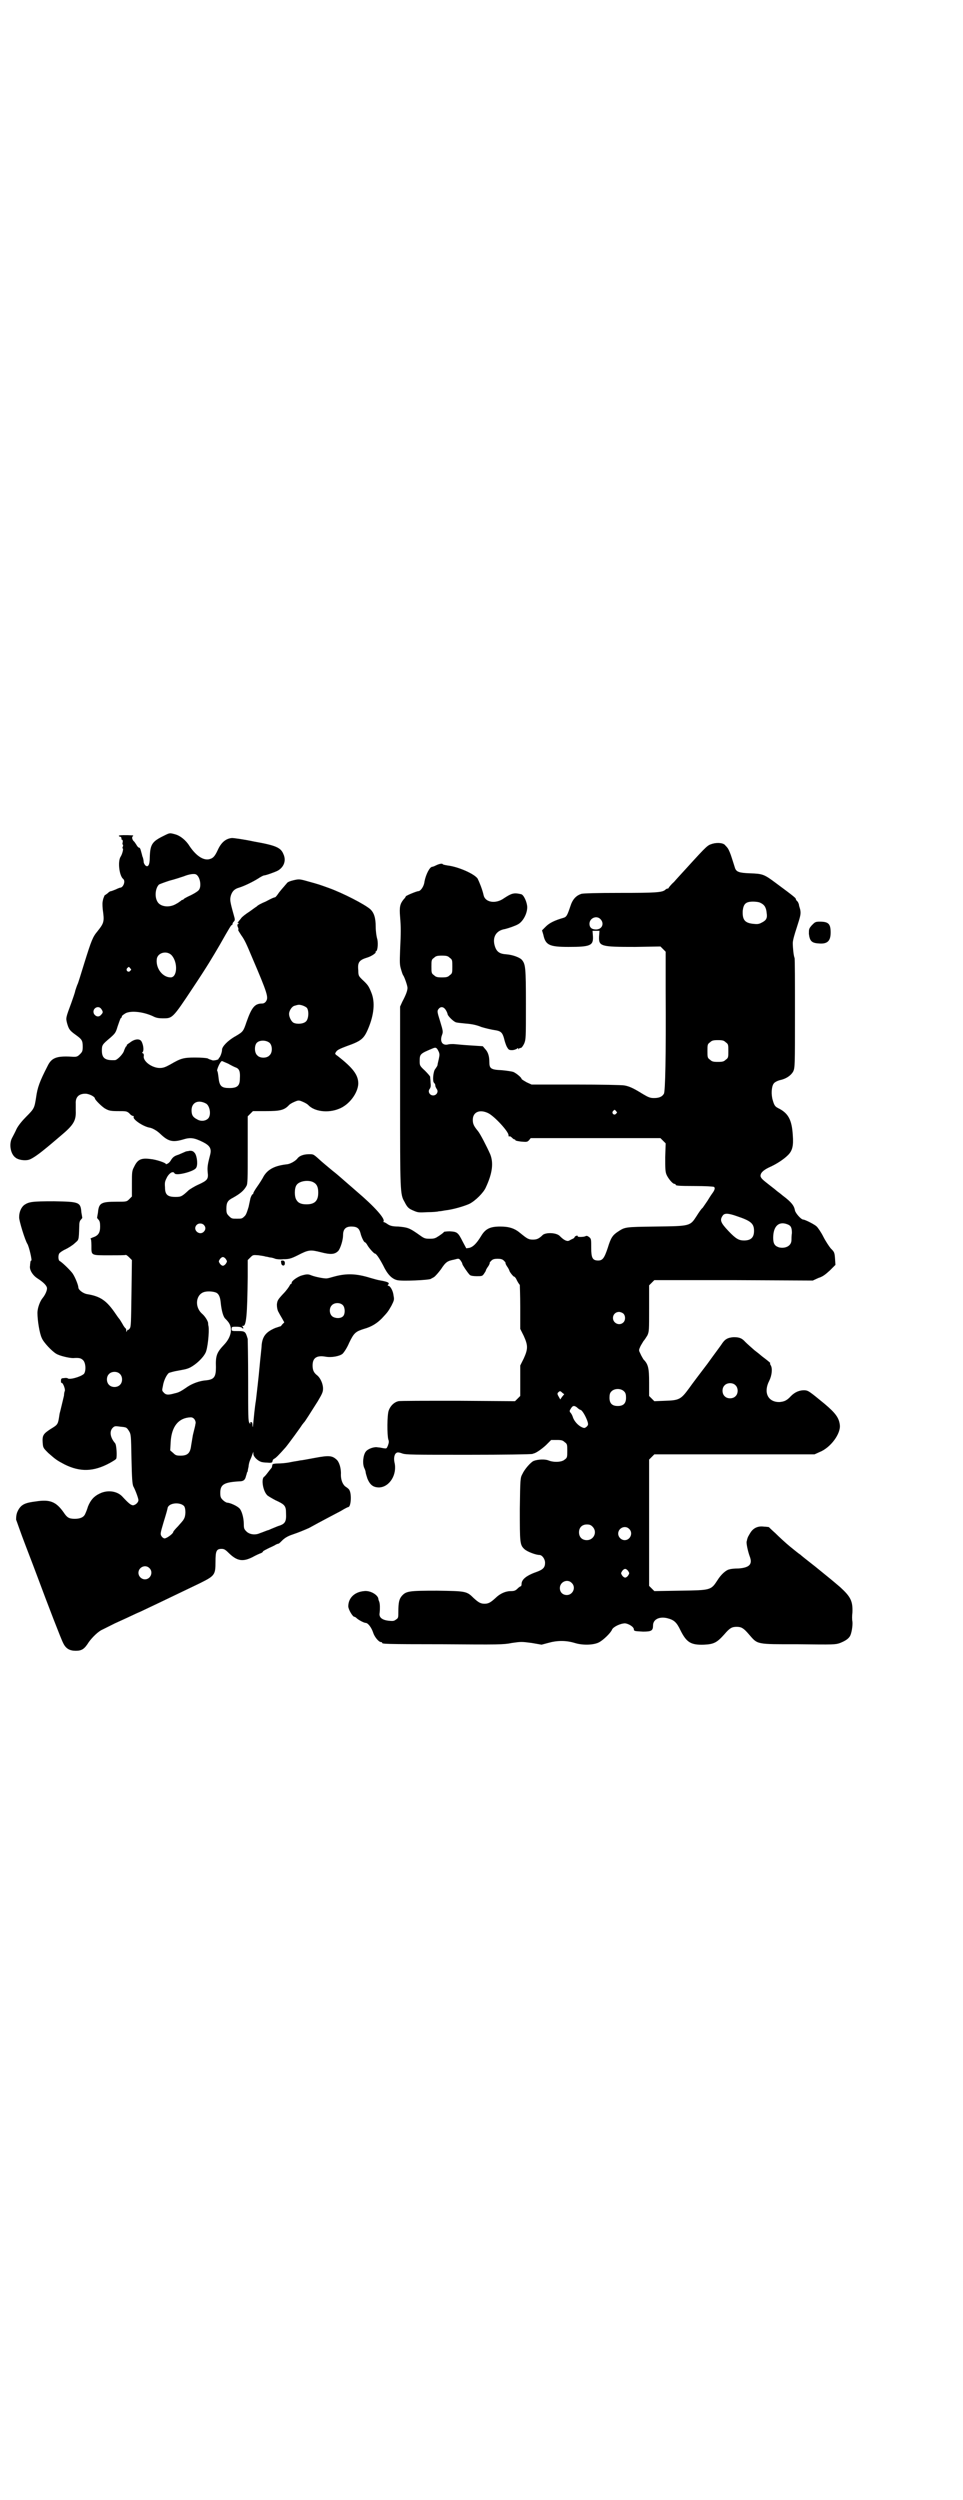 <?xml version="1.0" standalone="no"?>
<!DOCTYPE svg PUBLIC "-//W3C//DTD SVG 20010904//EN"
 "http://www.w3.org/TR/2001/REC-SVG-20010904/DTD/svg10.dtd">
<svg version="1.0" xmlns="http://www.w3.org/2000/svg"
 width="1106pt" height="2870pt" viewBox="0 0 1106 2870"
 preserveAspectRatio="xMidYMid meet">
<g transform="translate(0,2870) scale(0.5,-0.5)"
fill="#000000" stroke="none">
<path d="M378 3822 c-29 -14 -33 -20 -34 -51 0 -17 -4 -23 -10 -18 -2 2 -4 6
-4 8 0 3 -1 9 -3 13 -1 5 -3 11 -4 15 -1 3 -2 5 -4 5 -1 0 -4 3 -6 7 -2 3 -4
6 -5 7 -4 3 -6 10 -3 12 1 1 1 2 1 2 -15 1 -34 1 -33 -1 0 -1 2 -2 3 -2 2 0 3
-2 3 -4 0 -1 0 -3 1 -3 2 0 2 -2 2 -5 -1 -3 -1 -6 0 -6 1 -1 1 -3 0 -5 -1 -2
-1 -4 0 -4 2 0 -1 -13 -5 -19 -7 -11 -3 -44 6 -51 6 -5 0 -20 -7 -20 -1 0 -6
-2 -10 -4 -5 -2 -10 -4 -11 -4 -2 0 -5 -2 -8 -5 -3 -2 -5 -4 -6 -4 0 1 -2 -3
-4 -9 -2 -8 -2 -12 -1 -24 4 -28 3 -31 -12 -50 -11 -13 -14 -21 -30 -72 -8
-26 -15 -49 -16 -50 -1 -2 -3 -8 -5 -14 -1 -6 -6 -19 -9 -28 -13 -35 -13 -35
-10 -47 4 -14 6 -17 20 -27 14 -10 16 -13 16 -27 0 -10 -1 -12 -6 -17 -6 -6
-8 -7 -20 -6 -35 2 -46 -3 -55 -22 -18 -35 -23 -49 -26 -71 -4 -25 -4 -26 -23
-45 -9 -9 -18 -20 -22 -28 -3 -7 -8 -16 -10 -20 -8 -14 -4 -38 8 -46 6 -5 20
-7 29 -5 6 1 20 10 37 24 4 3 29 24 37 31 30 25 36 35 35 58 0 3 0 11 0 16 -1
15 7 23 22 23 9 0 22 -7 22 -11 0 -3 18 -21 25 -24 7 -4 12 -5 28 -5 19 0 20
0 26 -5 3 -4 7 -6 8 -6 2 0 3 -1 2 -2 -3 -6 23 -23 37 -25 6 -1 17 -7 25 -15
18 -17 28 -19 52 -12 16 5 25 4 45 -6 16 -8 20 -15 17 -28 -6 -23 -7 -29 -6
-41 2 -16 0 -19 -22 -29 -9 -4 -18 -10 -21 -12 -16 -15 -18 -16 -31 -16 -18 0
-24 5 -24 22 -1 12 0 14 5 24 6 10 14 14 17 8 4 -6 43 4 49 12 5 6 3 26 -2 34
-4 5 -6 6 -12 6 -4 -1 -8 -1 -10 -2 -2 -1 -9 -4 -16 -7 -10 -3 -13 -6 -17 -12
-2 -4 -6 -8 -9 -9 -3 -1 -4 -2 -3 -1 2 3 -23 11 -35 12 -22 3 -30 -1 -38 -18
-5 -9 -5 -13 -5 -39 l0 -29 -6 -6 c-6 -6 -6 -6 -30 -6 -35 0 -40 -3 -42 -25
-1 -6 -2 -11 -2 -12 0 0 1 -2 3 -4 3 -3 4 -7 4 -16 0 -14 -4 -21 -17 -25 -4
-2 -7 -3 -5 -3 1 0 2 -5 2 -16 0 -23 -2 -22 42 -22 20 0 37 0 37 1 1 0 4 -2 8
-6 l6 -6 -1 -76 c-1 -68 -1 -77 -4 -81 -2 -3 -4 -4 -4 -3 0 1 -1 0 -2 -2 -2
-4 -2 -4 -2 1 0 2 -1 4 -1 4 -1 0 -5 5 -8 11 -3 5 -6 10 -7 11 -1 1 -4 5 -8
11 -21 31 -35 41 -67 46 -9 2 -19 10 -19 15 0 5 -7 23 -13 32 -4 6 -23 25 -30
29 -3 1 -4 12 -1 17 1 2 8 7 15 10 6 3 16 9 21 14 9 8 9 5 10 38 0 9 1 13 4
16 2 2 3 4 3 4 0 1 -1 6 -2 12 -2 24 -4 25 -63 26 -50 0 -58 -1 -69 -9 -6 -5
-11 -15 -11 -27 -1 -7 14 -55 19 -62 4 -7 11 -38 9 -38 -1 0 -1 -1 -2 -2 0 -2
-1 -6 -1 -10 -2 -9 6 -22 17 -29 14 -9 22 -17 22 -23 0 -6 -5 -16 -10 -22 -6
-7 -12 -23 -12 -34 0 -18 5 -48 10 -58 4 -10 23 -30 33 -36 8 -5 30 -10 39
-10 14 1 18 0 23 -5 6 -6 7 -24 2 -31 -7 -7 -35 -15 -38 -10 0 0 -4 1 -8 0 -6
0 -7 -1 -7 -7 0 -3 1 -5 1 -4 3 2 9 -13 8 -18 -1 -2 -2 -7 -2 -11 -1 -4 -3
-13 -5 -21 -2 -8 -4 -17 -5 -20 -4 -26 -3 -25 -21 -36 -17 -11 -19 -15 -18
-31 1 -12 1 -12 13 -24 17 -15 20 -17 37 -26 36 -18 67 -17 104 3 7 4 14 8 15
10 2 4 1 33 -3 36 -11 13 -13 27 -5 35 4 4 6 4 14 3 6 -1 12 -1 14 -2 3 0 6
-3 9 -8 5 -8 5 -10 6 -64 1 -47 2 -57 4 -63 6 -11 12 -29 12 -32 0 -5 -6 -11
-12 -12 -5 0 -10 4 -24 19 -12 14 -35 17 -53 8 -13 -6 -21 -15 -27 -30 -2 -7
-5 -14 -6 -16 -3 -8 -11 -12 -24 -12 -14 0 -18 3 -26 15 -17 24 -31 30 -63 25
-25 -3 -33 -7 -40 -18 -4 -7 -6 -12 -6 -24 1 -2 10 -29 22 -60 12 -31 24 -63
27 -71 23 -62 55 -145 59 -152 6 -13 15 -18 29 -18 14 0 20 4 30 20 8 11 22
25 32 29 4 2 16 8 28 14 40 18 49 23 59 27 13 6 61 29 136 65 34 17 36 19 36
49 0 25 2 30 14 30 6 0 9 -2 18 -11 18 -17 31 -19 53 -8 7 4 16 8 19 9 3 1 5
3 5 4 0 1 6 4 14 8 7 3 15 7 16 8 2 1 5 2 6 2 1 0 5 4 10 9 7 6 13 9 25 13 9
3 24 9 35 14 29 16 56 30 73 39 8 5 16 9 17 9 6 0 8 28 3 38 -1 3 -5 6 -8 8
-7 4 -12 15 -12 28 1 15 -4 30 -10 35 -10 9 -17 10 -49 4 -16 -3 -32 -6 -35
-6 -3 -1 -13 -2 -22 -4 -9 -2 -22 -3 -29 -3 -6 0 -12 -1 -12 -2 0 -1 -1 -3 -1
-4 0 -2 -1 -4 -2 -5 -1 -1 -5 -6 -8 -10 -3 -4 -7 -9 -9 -10 -6 -6 -2 -31 7
-41 1 -2 10 -7 19 -12 22 -10 25 -13 25 -30 1 -20 -2 -25 -19 -30 -7 -3 -15
-6 -17 -7 -2 -1 -4 -2 -5 -2 -1 0 -13 -5 -19 -7 -11 -5 -24 -3 -31 4 -5 5 -6
7 -6 17 0 15 -5 31 -10 36 -6 6 -22 13 -28 13 -2 0 -7 3 -10 6 -5 5 -6 7 -6
17 0 19 9 24 44 26 9 0 13 3 15 12 1 3 2 6 2 7 0 1 1 2 2 4 0 2 1 7 2 11 0 4
2 12 4 16 2 4 4 10 5 13 l2 5 0 -5 c0 -6 9 -15 17 -18 2 -1 9 -2 15 -2 10 -1
11 0 12 3 0 3 2 5 4 6 3 1 11 9 26 26 6 7 36 48 38 52 2 2 3 4 4 5 2 1 16 24
32 49 10 17 12 21 12 29 0 11 -6 24 -13 30 -8 6 -11 12 -11 23 0 18 10 24 31
20 12 -2 31 1 38 7 3 3 10 13 15 25 11 23 15 26 34 32 18 5 30 13 41 24 13 14
14 15 22 29 6 12 7 14 5 23 -1 12 -8 23 -12 23 -2 0 -2 1 0 3 3 4 -1 6 -17 9
-7 1 -17 4 -24 6 -32 10 -55 11 -84 3 -7 -2 -14 -4 -16 -4 -4 -1 -26 3 -36 7
-7 3 -11 3 -24 -1 -10 -4 -21 -12 -21 -16 0 -2 -1 -3 -2 -3 -1 0 -2 -2 -3 -4
-1 -2 -7 -11 -15 -19 -12 -13 -13 -15 -14 -24 0 -6 1 -12 3 -16 2 -4 6 -11 9
-16 l5 -9 -5 -5 c-2 -3 -4 -5 -4 -4 0 0 -6 -2 -12 -4 -21 -9 -29 -19 -31 -39
0 -6 -3 -29 -5 -52 -2 -23 -6 -56 -8 -74 -3 -18 -5 -41 -6 -51 -1 -10 -1 -14
-2 -9 0 7 -1 9 -3 9 -2 0 -3 -1 -2 -3 1 -2 0 -2 -2 1 -3 3 -3 17 -3 97 0 52
-1 95 -1 96 -5 17 -6 18 -22 18 -15 0 -15 0 -15 5 0 5 1 5 11 5 6 0 11 -1 12
-2 1 -1 2 -2 3 -2 2 0 1 1 0 3 -2 3 -2 3 0 3 8 -2 10 27 11 113 l0 38 6 6 c6
6 6 6 19 5 7 -1 14 -2 16 -3 2 0 6 -1 10 -2 4 0 10 -2 12 -3 3 -1 12 -2 19 -1
12 0 17 1 33 9 25 13 29 13 53 7 23 -6 32 -5 40 3 5 6 11 25 11 36 0 14 6 20
19 20 13 0 18 -4 21 -15 2 -9 8 -21 10 -21 1 0 4 -3 6 -7 4 -7 15 -19 17 -19
3 0 10 -10 19 -27 10 -21 20 -31 32 -34 10 -3 75 0 78 3 1 1 4 2 7 4 3 2 10
10 16 18 11 17 15 19 30 22 11 3 11 3 15 -2 2 -3 4 -6 4 -8 0 -2 12 -20 17
-25 2 -2 8 -3 16 -3 12 0 13 0 17 6 2 3 4 6 4 7 0 1 2 5 5 9 3 4 4 8 4 8 -1 1
1 3 4 6 3 3 7 4 14 4 7 0 11 -1 14 -4 3 -3 5 -5 4 -6 0 0 1 -4 4 -8 3 -4 5 -9
5 -9 0 -3 10 -15 11 -14 1 0 4 -3 6 -8 3 -6 6 -10 7 -11 0 -1 1 -23 1 -51 l0
-50 8 -16 c10 -22 10 -30 0 -52 l-8 -16 0 -35 0 -35 -6 -6 -6 -6 -131 1 c-72
0 -134 0 -137 -1 -9 -2 -18 -10 -22 -21 -4 -10 -4 -57 -1 -67 2 -5 1 -8 -1
-14 -3 -7 -3 -7 -10 -6 -5 1 -10 2 -13 2 -8 2 -23 -3 -28 -10 -6 -8 -8 -28 -3
-38 2 -4 3 -8 3 -10 0 -1 2 -8 4 -14 6 -14 13 -20 27 -20 24 1 42 30 35 58 -2
10 0 20 6 22 2 1 7 0 12 -2 8 -3 27 -3 153 -3 79 0 145 1 146 2 1 0 2 1 3 1 5
1 17 9 28 19 l12 12 13 0 c11 0 14 -1 18 -5 6 -4 6 -6 6 -20 0 -14 0 -16 -6
-20 -6 -6 -25 -7 -37 -2 -7 3 -23 3 -34 -1 -7 -3 -21 -19 -26 -30 -5 -9 -5
-11 -6 -80 0 -79 0 -83 11 -93 7 -6 26 -13 34 -13 6 0 13 -9 13 -18 0 -10 -4
-15 -17 -20 -26 -9 -37 -18 -37 -29 0 -3 -1 -5 -2 -5 -1 0 -4 -2 -7 -5 -5 -5
-8 -6 -16 -6 -12 0 -25 -6 -35 -16 -11 -10 -16 -13 -25 -13 -9 0 -14 3 -25 13
-16 16 -18 16 -84 17 -65 0 -71 -1 -81 -12 -6 -7 -8 -15 -8 -36 0 -13 0 -15
-5 -18 -5 -4 -7 -4 -18 -3 -15 2 -22 8 -20 18 1 9 1 21 -1 26 -1 2 -2 5 -2 7
-2 9 -19 19 -33 17 -22 -2 -36 -16 -36 -35 0 -7 10 -24 14 -24 1 0 3 -1 5 -3
4 -4 17 -11 21 -11 5 0 13 -10 17 -22 3 -10 13 -22 18 -22 2 0 3 -1 3 -2 0 -2
1 -3 141 -3 125 -1 138 -1 157 3 21 3 22 3 45 0 l23 -4 15 4 c21 6 41 6 61 0
19 -6 45 -5 57 2 9 5 26 21 29 29 3 6 19 14 30 14 8 -1 20 -8 20 -14 0 -4 3
-4 21 -5 19 0 23 2 23 14 0 14 14 21 32 17 16 -4 22 -9 31 -28 14 -28 24 -34
54 -33 23 1 30 5 47 24 12 14 17 17 28 17 11 0 16 -3 28 -17 21 -24 15 -23
114 -23 81 -1 85 -1 96 3 12 5 18 9 22 15 4 6 7 25 6 34 -1 4 -1 14 0 21 1 26
-4 36 -28 58 -20 17 -20 17 -57 47 -18 14 -33 26 -35 28 -2 1 -12 9 -23 18
-11 9 -26 23 -34 31 -8 7 -15 14 -15 14 -1 0 -6 1 -11 1 -14 2 -25 -3 -32 -15
-3 -5 -6 -10 -6 -12 -1 -1 -1 -5 -2 -7 -1 -5 3 -23 7 -34 7 -18 0 -26 -25 -28
-10 0 -19 -1 -21 -2 -8 -1 -20 -12 -28 -25 -15 -23 -15 -23 -86 -24 l-59 -1
-6 6 -6 6 0 145 0 145 6 6 6 6 184 0 184 0 11 5 c26 10 50 43 47 63 -2 16 -10
27 -35 48 -34 28 -37 30 -44 31 -13 1 -24 -4 -33 -13 -10 -11 -16 -13 -27 -14
-26 0 -37 22 -23 49 6 12 8 29 3 36 -1 2 -2 4 -1 4 2 0 -3 4 -12 11 -4 3 -8 6
-9 7 -1 1 -7 6 -15 12 -8 7 -17 15 -21 19 -8 9 -14 11 -27 11 -13 -1 -19 -4
-26 -14 -3 -5 -19 -26 -34 -47 -16 -21 -35 -46 -42 -56 -19 -26 -23 -28 -55
-29 l-25 -1 -6 6 -6 6 0 31 c0 33 -2 42 -13 53 -1 2 -5 8 -7 13 -4 8 -4 8 0
17 2 4 6 10 7 12 2 2 6 8 9 13 4 9 4 11 4 62 l0 53 6 6 6 6 182 0 182 -1 13 6
c10 3 16 8 26 17 l13 13 -1 15 c-1 14 -2 15 -10 23 -4 5 -12 17 -17 27 -5 10
-12 20 -15 23 -5 5 -27 16 -31 16 -5 0 -18 15 -19 21 -2 11 -8 19 -28 34 -7 6
-13 10 -14 11 -1 1 -7 6 -15 12 -18 14 -20 16 -22 21 -1 7 5 14 20 21 16 7 33
18 43 28 10 10 13 21 11 46 -2 34 -10 49 -30 60 -10 5 -12 6 -16 20 -4 13 -3
31 2 38 2 3 7 6 14 8 15 3 26 11 31 20 4 9 4 13 4 134 0 69 0 126 -1 127 -2 4
-4 23 -4 34 0 6 4 20 9 35 9 28 10 32 8 42 -1 4 -3 9 -3 12 -1 2 -2 6 -4 7 -2
2 -3 4 -3 5 0 2 -3 5 -45 36 -28 21 -31 22 -61 23 -24 1 -31 3 -34 13 -1 3 -4
13 -7 22 -3 10 -7 19 -9 22 -2 3 -5 6 -6 7 -4 6 -18 7 -29 4 -12 -4 -10 -1
-60 -56 -10 -11 -23 -25 -29 -32 -7 -6 -12 -13 -12 -13 0 -1 -1 -2 -2 -2 -2 0
-4 -1 -6 -3 -7 -6 -22 -7 -103 -7 -57 0 -84 -1 -89 -2 -13 -4 -21 -13 -26 -29
-7 -21 -9 -24 -15 -26 -21 -6 -33 -12 -41 -20 l-9 -9 3 -10 c5 -24 14 -28 58
-28 50 0 57 3 56 24 l-1 13 8 0 8 0 -1 -13 c-1 -23 4 -24 83 -24 l58 1 6 -6 6
-6 0 -35 c0 -19 0 -44 0 -54 1 -153 -1 -232 -4 -237 -4 -7 -11 -10 -23 -10 -9
0 -13 2 -25 9 -21 13 -31 18 -43 20 -6 1 -52 2 -112 2 l-101 0 -11 5 c-7 4
-12 7 -12 8 0 3 -12 13 -19 16 -3 1 -15 3 -27 4 -25 1 -28 4 -28 19 0 13 -3
23 -10 30 l-5 6 -31 2 c-17 1 -34 3 -37 3 -3 0 -9 0 -12 -1 -13 -3 -19 7 -14
21 3 8 3 9 -4 32 -7 22 -7 24 -4 28 5 7 12 6 17 -2 2 -3 4 -8 4 -9 0 -4 13
-17 19 -19 2 -1 13 -2 23 -3 13 -1 24 -3 36 -8 10 -3 23 -6 30 -7 14 -2 18 -5
22 -20 1 -5 4 -14 6 -18 4 -7 5 -8 12 -8 5 0 9 2 11 3 2 2 3 2 4 0 0 -2 1 -2
1 0 0 1 2 2 4 2 2 0 5 4 8 10 4 10 4 12 4 91 0 84 -1 91 -9 101 -5 6 -22 12
-36 13 -16 1 -23 6 -27 21 -5 19 4 34 24 37 8 2 23 7 30 11 11 6 21 24 21 39
0 11 -8 29 -14 30 -17 4 -22 2 -39 -9 -19 -14 -43 -10 -47 6 -3 14 -10 31 -14
39 -8 11 -44 27 -69 30 -6 1 -11 2 -11 3 -1 2 -8 1 -16 -3 -4 -2 -7 -3 -8 -3
-6 0 -15 -18 -18 -34 -1 -11 -9 -22 -14 -22 -4 0 -28 -10 -29 -12 0 -1 -2 -4
-5 -7 -8 -10 -10 -17 -8 -40 2 -24 2 -35 0 -77 -1 -28 -1 -33 2 -43 2 -7 4
-13 5 -14 3 -4 10 -24 10 -29 0 -6 -3 -15 -12 -32 l-5 -11 0 -205 c0 -220 0
-226 10 -243 7 -14 10 -16 22 -21 9 -4 12 -4 31 -3 12 0 23 1 26 2 3 0 9 1 14
2 19 2 45 10 56 15 14 7 33 26 38 38 15 32 18 56 10 76 -8 18 -23 47 -28 53
-10 12 -12 17 -12 26 0 18 16 25 36 15 15 -8 46 -42 46 -50 0 -3 1 -4 2 -3 1
1 4 -1 6 -3 2 -2 4 -4 6 -4 1 0 2 -1 2 -2 0 -1 6 -2 13 -3 13 -1 14 -1 18 3
l4 5 149 0 149 0 6 -6 6 -6 -1 -32 c0 -25 0 -33 3 -40 4 -9 14 -21 18 -21 2 0
3 -1 3 -2 0 -2 4 -3 46 -3 21 0 40 -1 42 -2 3 -2 2 -7 -4 -15 -3 -4 -8 -12
-11 -17 -4 -6 -9 -13 -11 -16 -3 -2 -9 -11 -14 -19 -15 -23 -14 -23 -94 -24
-72 -1 -70 -1 -87 -12 -12 -8 -16 -14 -23 -37 -8 -24 -12 -29 -22 -29 -13 0
-16 6 -16 29 0 20 0 21 -5 25 -4 3 -6 3 -8 2 -2 -2 -20 -3 -18 0 1 1 -1 1 -3
1 -2 -1 -4 -2 -4 -3 0 -1 -2 -3 -4 -4 -3 -1 -6 -3 -8 -4 -5 -3 -12 0 -22 10
-7 8 -31 9 -39 3 -9 -9 -14 -11 -23 -11 -10 0 -13 2 -29 15 -13 11 -26 15 -46
15 -23 0 -34 -5 -44 -22 -11 -18 -19 -25 -27 -27 l-7 -1 -8 15 c-11 22 -13 23
-30 24 -7 0 -13 -1 -13 -1 0 -1 -5 -5 -11 -9 -9 -6 -11 -7 -22 -7 -12 0 -13 1
-27 11 -20 14 -24 15 -45 17 -14 0 -19 2 -24 5 -4 3 -8 5 -9 5 -1 0 -2 1 -1 2
4 6 -21 34 -61 68 -7 6 -17 15 -23 20 -6 5 -20 18 -33 28 -12 10 -24 20 -25
21 -20 18 -18 17 -30 17 -12 0 -22 -4 -26 -10 -5 -6 -16 -12 -23 -13 -28 -3
-44 -11 -54 -27 -3 -6 -10 -17 -15 -24 -5 -7 -9 -14 -9 -15 0 -2 -1 -3 -2 -3
-1 0 -4 -6 -5 -10 0 -1 -2 -9 -4 -19 -4 -13 -6 -19 -10 -22 -5 -5 -6 -5 -17
-5 -11 0 -12 0 -18 6 -5 5 -6 7 -6 17 0 14 3 19 15 25 16 9 25 16 31 27 3 5 3
15 3 83 l0 77 6 6 6 6 30 0 c32 0 42 2 53 14 3 3 9 6 14 8 7 3 9 3 16 0 5 -2
11 -5 14 -8 14 -15 45 -19 70 -9 24 9 44 36 45 58 0 20 -12 36 -48 64 -6 4 -6
5 -3 9 2 4 8 7 24 13 34 12 40 17 50 41 13 31 16 60 7 82 -6 15 -8 18 -21 30
-8 8 -9 9 -9 21 -2 19 2 24 22 30 9 3 19 10 18 12 -1 1 0 2 1 2 4 2 5 22 2 30
-1 4 -3 15 -3 26 0 21 -4 33 -13 41 -13 11 -61 36 -94 48 -22 8 -25 9 -47 15
-21 6 -22 6 -35 3 -8 -2 -14 -4 -16 -8 -3 -3 -5 -6 -7 -8 -1 -1 -6 -7 -10 -12
-4 -6 -8 -11 -9 -11 -4 -1 -5 -1 -22 -10 -10 -4 -19 -9 -20 -11 -2 -1 -10 -7
-17 -12 -8 -5 -17 -12 -19 -15 -2 -3 -6 -7 -7 -9 -2 -2 -3 -3 -1 -2 1 1 2 0 2
-1 0 -1 -1 -2 -2 -2 -1 0 -1 -2 0 -6 2 -3 2 -7 1 -7 0 -1 3 -6 7 -12 8 -11 12
-20 25 -51 36 -84 38 -92 32 -101 -2 -3 -5 -5 -9 -5 -17 0 -24 -9 -36 -43 -7
-21 -8 -22 -25 -32 -18 -10 -31 -24 -31 -31 0 -6 -4 -16 -6 -18 -1 -1 -2 -2
-2 -3 1 -2 -13 -5 -15 -3 -1 0 -2 1 -3 1 0 0 -4 1 -7 3 -3 1 -15 2 -29 2 -27
0 -33 -2 -57 -16 -11 -6 -16 -8 -24 -8 -17 0 -37 14 -37 26 1 4 0 7 -2 8 -2 0
-2 1 0 3 3 4 1 17 -3 24 -4 7 -16 6 -27 -3 -5 -3 -8 -6 -7 -6 1 0 0 -2 -2 -3
-1 -2 -3 -6 -4 -9 -2 -8 -16 -22 -21 -22 -22 -1 -30 4 -30 22 0 13 1 14 20 30
10 9 12 11 16 25 3 9 6 17 7 19 2 1 3 3 3 5 0 1 4 4 9 7 13 6 40 3 62 -7 7 -4
14 -5 23 -5 22 0 22 -1 69 70 34 51 45 70 62 99 22 39 26 45 27 45 1 0 2 1 2
2 0 2 1 4 3 6 3 3 3 5 0 15 -9 32 -9 35 -7 44 3 10 8 16 19 19 13 4 33 14 44
21 6 4 12 7 13 7 4 0 24 7 32 11 14 8 20 23 13 38 -6 15 -17 20 -68 29 -23 5
-46 8 -50 8 -14 -1 -25 -10 -33 -28 -7 -15 -11 -19 -21 -21 -14 -2 -30 10 -44
31 -8 13 -21 23 -31 26 -14 4 -14 4 -26 -2z m73 -90 c9 -6 12 -27 6 -35 -2 -3
-10 -8 -18 -12 -9 -4 -16 -8 -17 -9 0 -1 -2 -2 -3 -2 -1 0 -3 -1 -3 -2 -1 0
-5 -4 -11 -7 -16 -10 -38 -7 -44 6 -6 11 -4 30 4 38 1 1 12 5 24 9 12 3 27 8
33 10 12 5 25 7 29 4z m1296 -65 c9 -4 13 -11 14 -23 2 -12 -1 -17 -11 -22 -7
-4 -11 -4 -20 -3 -19 2 -25 9 -24 30 2 16 7 21 24 21 6 0 14 -1 17 -3z m-368
-37 c10 -10 4 -24 -10 -24 -10 0 -15 5 -15 13 0 13 16 20 25 11z m-984 -84
c14 -17 12 -50 -3 -50 -18 0 -34 20 -32 41 1 16 24 22 35 9z m638 -5 c6 -4 6
-6 6 -20 0 -14 0 -16 -6 -20 -4 -4 -7 -5 -18 -5 -11 0 -14 1 -18 5 -6 4 -6 6
-6 20 0 14 0 16 6 20 4 4 7 5 18 5 11 0 14 -1 18 -5z m-734 -24 c3 -3 3 -3 0
-6 -4 -5 -11 1 -7 6 4 4 4 4 7 0z m406 -91 c5 -7 4 -25 -2 -31 -6 -6 -21 -7
-29 -3 -5 3 -10 13 -10 20 0 8 7 18 13 19 3 1 7 2 8 2 5 1 16 -3 20 -7z m-472
-3 c4 -6 4 -8 -1 -13 -5 -6 -12 -4 -16 2 -6 12 10 22 17 11z m387 -78 c6 -7 6
-22 -1 -28 -6 -7 -22 -7 -28 0 -7 6 -7 23 -1 29 7 7 23 6 30 -1z m1047 2 c6
-4 6 -6 6 -20 0 -14 0 -16 -6 -20 -4 -4 -7 -5 -18 -5 -11 0 -14 1 -18 5 -6 4
-6 6 -6 20 0 14 0 16 6 20 4 4 7 5 18 5 11 0 14 -1 18 -5z m-660 -20 c3 -6 3
-9 1 -18 -1 -5 -3 -12 -3 -14 0 -2 -3 -6 -5 -9 -5 -5 -7 -29 -3 -32 2 -2 3 -4
3 -7 0 -2 2 -5 3 -7 5 -6 0 -15 -8 -15 -8 0 -13 9 -8 15 2 3 3 6 2 14 0 6 -1
12 -1 14 0 1 -5 7 -12 14 -12 11 -12 12 -12 22 0 16 1 17 30 29 7 3 9 2 13 -6z
m-483 -29 c7 -4 15 -8 18 -9 8 -3 10 -10 9 -25 0 -17 -6 -22 -24 -22 -18 0
-23 4 -25 24 -1 8 -2 15 -3 15 -2 2 7 23 11 23 0 0 7 -3 14 -6z m-52 -91 c10
-4 14 -27 6 -35 -6 -6 -17 -7 -25 -2 -10 5 -13 10 -13 21 0 17 14 25 32 16z
m943 -18 c3 -3 3 -3 0 -6 -4 -5 -11 1 -7 6 4 4 4 4 7 0z m-694 -164 c7 -4 10
-11 10 -23 0 -19 -8 -27 -27 -27 -12 0 -19 3 -23 10 -5 7 -5 27 0 34 6 10 29
13 40 6z m971 -77 c33 -11 40 -17 40 -34 0 -15 -7 -22 -23 -22 -12 0 -19 4
-36 22 -18 19 -20 25 -13 35 4 6 12 6 32 -1z m-1224 -20 c5 -5 5 -11 0 -16
-10 -10 -27 5 -16 16 4 4 12 4 16 0z m1341 1 c8 -3 10 -8 10 -20 -1 -6 -1 -13
-1 -16 0 -13 -13 -20 -28 -17 -10 3 -14 8 -14 22 0 27 13 39 33 31z m-1290
-80 c3 -5 3 -5 0 -10 -2 -3 -5 -5 -7 -5 -2 0 -5 2 -7 5 -3 5 -3 5 0 10 2 3 5
5 7 5 2 0 5 -2 7 -5z m-22 -77 c6 -3 9 -11 10 -23 2 -19 6 -33 11 -37 1 -1 4
-4 7 -8 10 -14 6 -34 -10 -51 -17 -18 -20 -25 -19 -52 0 -22 -4 -28 -22 -30
-15 -1 -31 -7 -42 -14 -16 -11 -21 -14 -31 -16 -14 -4 -20 -4 -25 2 -4 4 -4 5
-2 14 2 14 9 27 14 31 3 1 10 3 15 4 21 4 24 4 33 8 14 7 30 22 36 34 5 9 9
48 7 61 -1 3 -1 7 -1 8 -1 5 -7 15 -14 21 -18 16 -14 45 6 50 8 2 21 1 27 -2z
m291 -29 c5 -6 5 -20 0 -25 -6 -6 -19 -5 -25 0 -7 6 -7 19 -1 25 6 7 20 7 26
0z m644 -19 c5 -5 5 -15 0 -20 -9 -9 -24 -2 -24 10 0 8 6 14 14 14 3 0 8 -2
10 -4z m-1157 -138 c7 -6 7 -19 1 -25 -6 -7 -19 -7 -25 -1 -7 6 -7 19 -1 25 6
7 19 7 25 1z m1414 -26 c7 -6 7 -19 1 -25 -6 -7 -19 -7 -25 -1 -7 6 -7 19 -1
25 6 7 19 7 25 1z m-255 -15 c3 -3 4 -7 4 -14 0 -13 -6 -19 -19 -19 -13 0 -19
6 -19 19 0 7 1 11 4 14 7 8 23 8 30 0z m-142 -3 l4 -3 -5 -6 -4 -6 -4 7 c-3 5
-3 7 -1 9 4 4 5 4 10 -1z m42 -39 c4 -2 11 -14 15 -25 3 -9 2 -10 -2 -14 -4
-3 -5 -3 -10 -1 -9 4 -18 14 -21 23 -1 4 -4 9 -5 10 -3 3 -3 5 -1 8 5 9 8 10
15 5 3 -3 7 -6 9 -6z m-887 -22 c2 -3 3 -7 2 -10 -1 -7 -2 -9 -6 -26 -1 -7 -3
-17 -4 -24 -2 -17 -8 -23 -24 -23 -10 0 -12 1 -17 6 l-7 6 1 19 c2 36 18 56
46 57 4 0 7 -2 9 -5z m-24 -199 c4 -6 4 -23 -1 -30 -1 -3 -8 -10 -13 -16 -6
-6 -11 -12 -11 -13 0 -4 -15 -15 -20 -15 -2 0 -5 2 -7 5 -3 5 -3 6 5 33 5 16
9 30 9 32 3 12 29 14 38 4z m938 -47 c12 -12 3 -31 -13 -31 -11 0 -18 7 -18
18 0 11 7 18 18 18 6 0 9 -1 13 -5z m84 -5 c10 -9 3 -26 -10 -26 -8 0 -15 7
-15 15 0 13 16 20 25 11z m-1102 -90 c10 -9 3 -26 -10 -26 -8 0 -15 7 -15 15
0 13 16 20 25 11z m1100 -7 c3 -5 3 -5 0 -10 -2 -3 -5 -5 -7 -5 -2 0 -5 2 -7
5 -3 5 -3 5 0 10 2 3 5 5 7 5 2 0 5 -2 7 -5z m-130 -27 c11 -10 3 -28 -11 -28
-9 0 -16 6 -16 16 0 14 17 22 27 12z"/>
<path d="M1865 3616 c-7 -8 -7 -9 -7 -20 2 -16 6 -21 22 -22 20 -2 28 5 28 25
0 20 -5 25 -25 25 -10 0 -11 -1 -18 -8z"/>
<path d="M646 2840 c0 -5 6 -8 8 -3 1 5 0 9 -5 9 -4 0 -4 -1 -3 -6z"/>
</g>
</svg>
